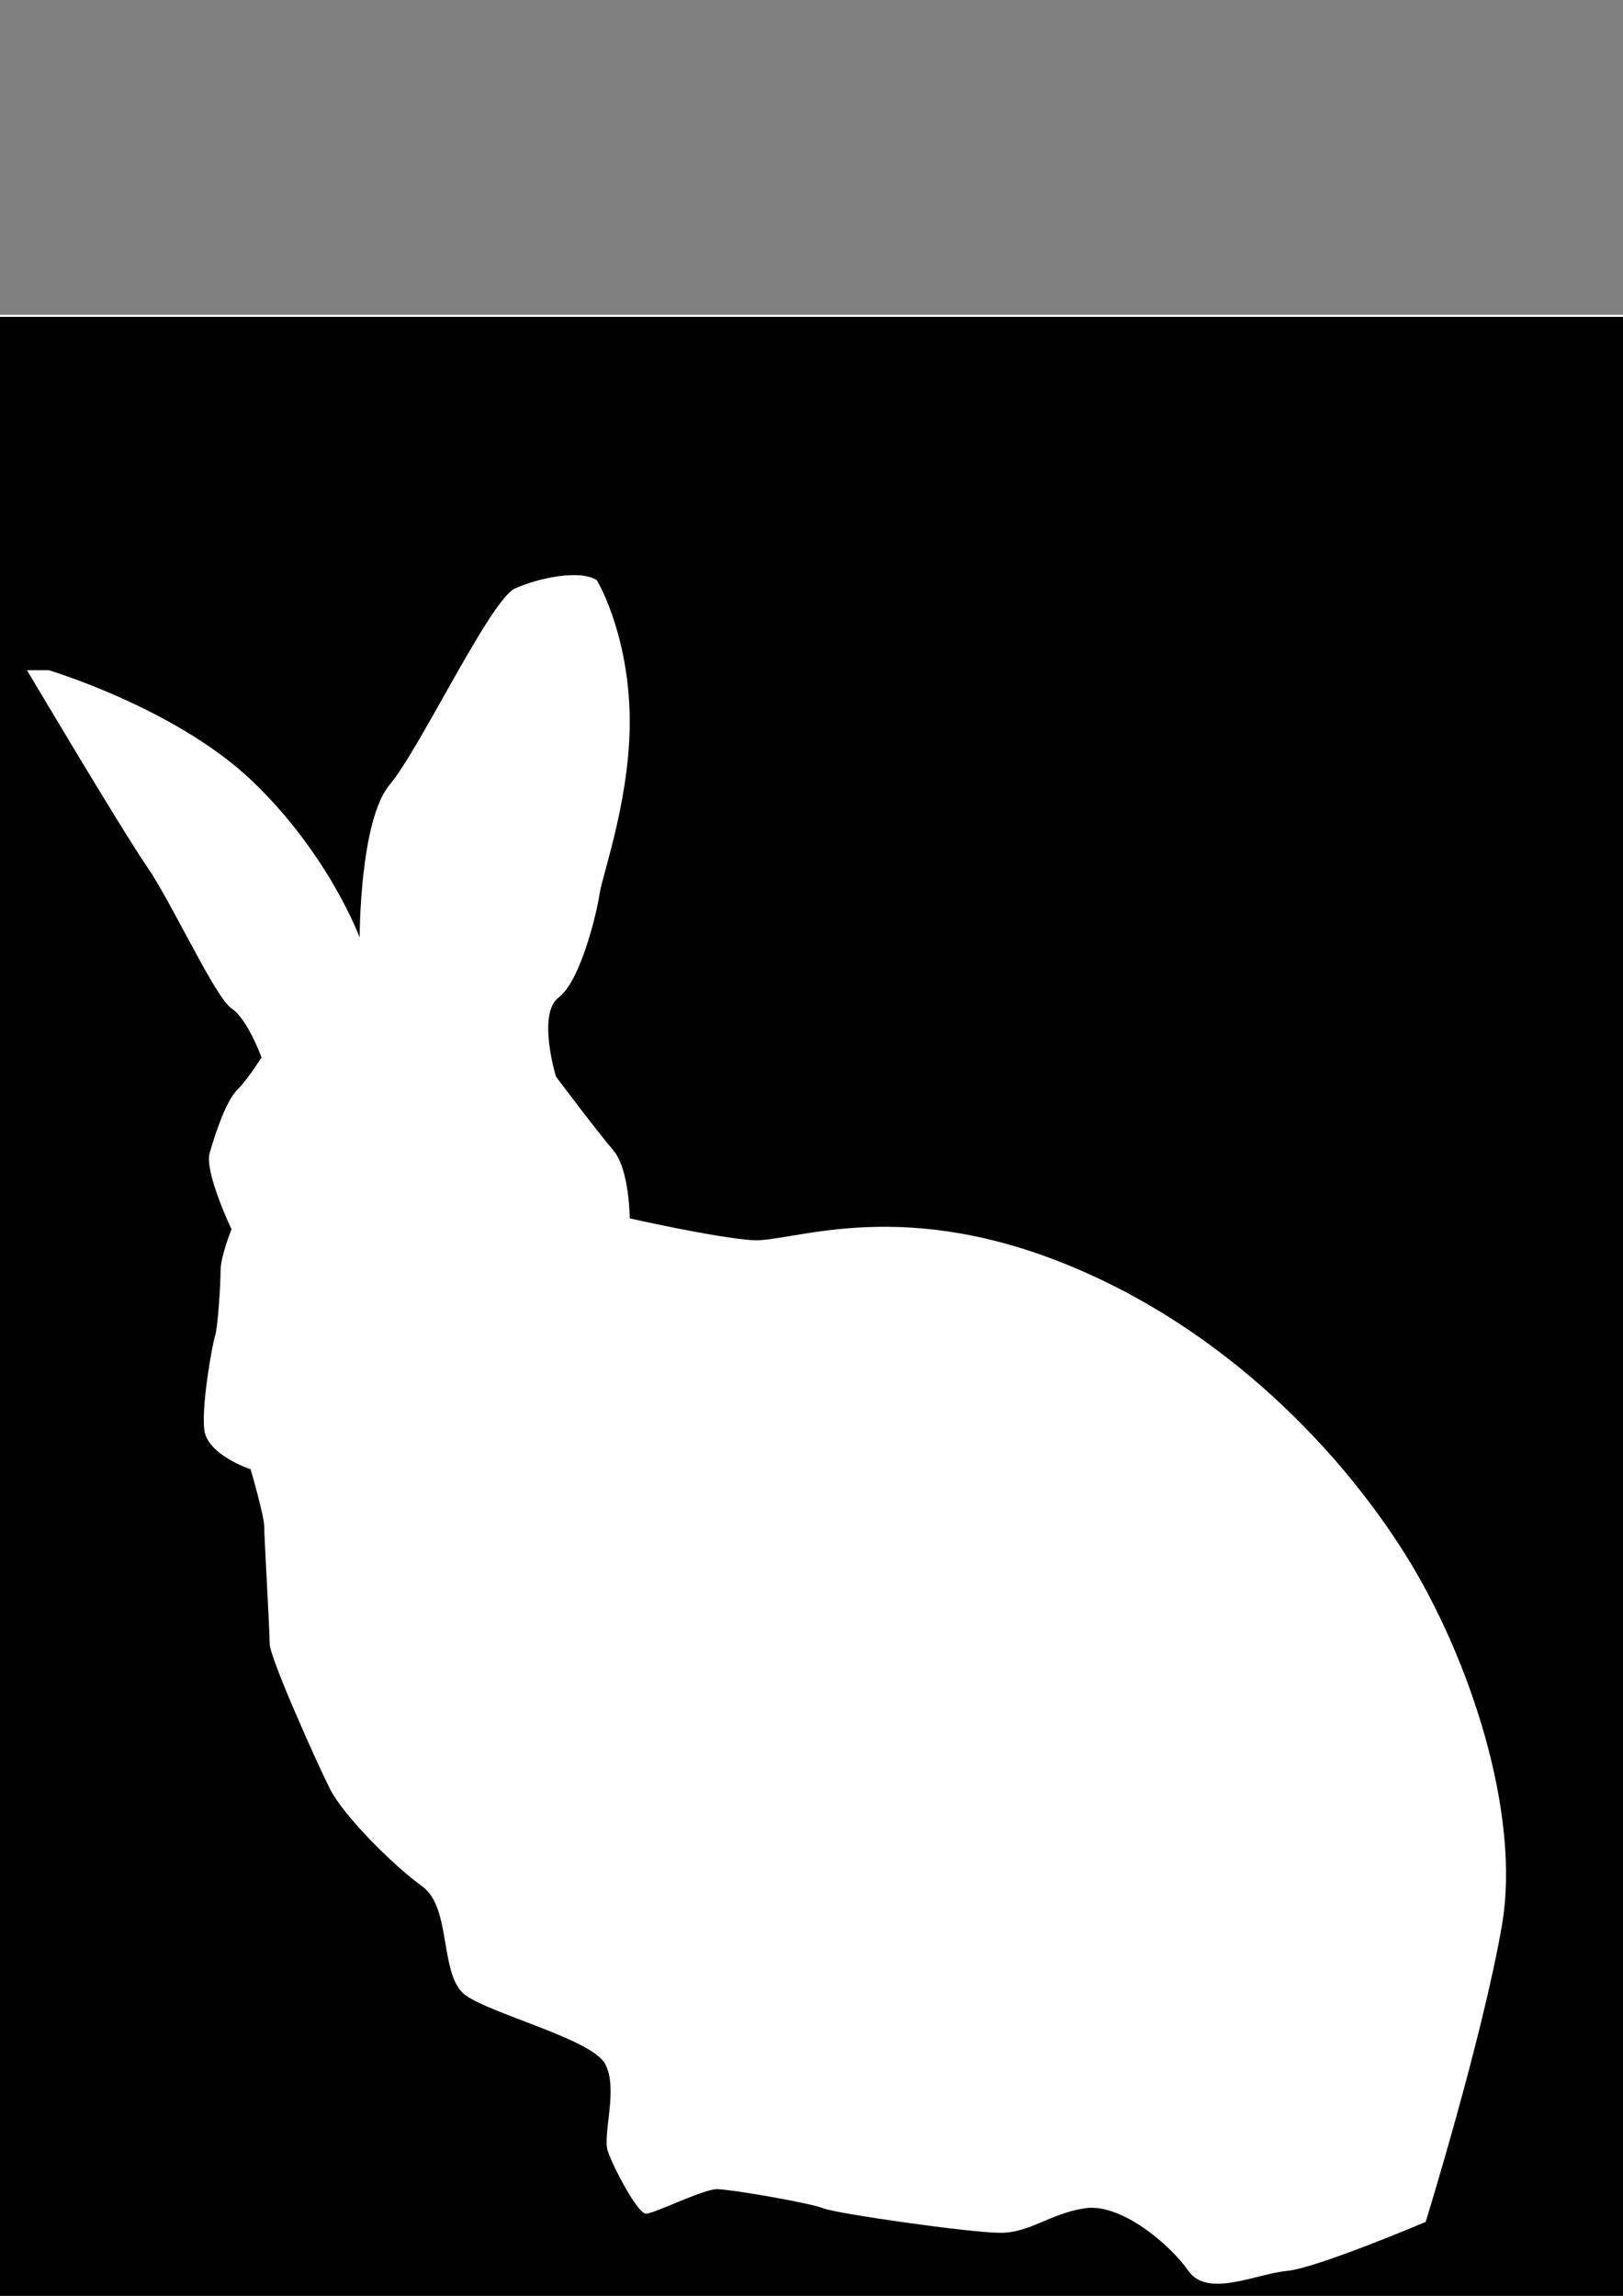 <?xml version="1.0" encoding="UTF-8" standalone="no"?>
<!-- Created with Inkscape (http://www.inkscape.org/) -->

<svg
   xmlns:dc="http://purl.org/dc/elements/1.1/"
   xmlns:cc="http://creativecommons.org/ns#"
   xmlns:rdf="http://www.w3.org/1999/02/22-rdf-syntax-ns#"
   xmlns:svg="http://www.w3.org/2000/svg"
   xmlns="http://www.w3.org/2000/svg"
   version="1.1"
   width="744.094"
   height="1052.362"
   id="svg2">
  <rect width="100%" height="100%" fill="#808080" stroke="none"/>
  <defs
     id="defs4">
    <clipPath
       id="clipPath3018">
      <path
         d="m 0,841.89 595.276,0 L 595.276,0 0,0 0,841.89 z"
         id="path3020" />
    </clipPath>
  </defs>
  <g
     id="layer1">
    <rect
       width="999.051"
       height="999.051"
       x="-131.454"
       y="144.765"
       id="rect3033"
       style="fill:#000000;fill-opacity:1;stroke:#ffffff;stroke-width:0.949;stroke-miterlimit:4;stroke-opacity:1;stroke-dasharray:none" />
    <g
       transform="matrix(1.25,0,0,-1.25,-5.983,1205.459)"
       id="g3012">
      <g
         id="g3014">
        <g
           clip-path="url(#clipPath3018)"
           id="g3016">
          <g
             transform="translate(14.693,718.585)"
             id="g3022">
            <path
               d="m 0,0 8,0 c 0,0 47,-14 75,-41 28,-27 39,-57 39,-57 0,0 0,43 11,56 11,13 37,68 46,72 9,4 24,7 30,3 0,0 11,-18 12,-48 1,-30 -10,-60 -11,-67 -1,-7 -7,-32 -15,-38 -8,-6 -1,-29 -1,-29 0,0 15,-20 21,-27 6,-7 6.064,-25 6.064,-25 0,0 30.936,-7 44.936,-8 14,-1 52,16 113,-8 61,-24 104,-71 127,-108 23,-37 42,-94 35,-135 -7,-41 -28,-109 -28,-109 0,0 -40,-17 -51,-18 -11,-1 -29,-10 -36,0 -7,10 -25,25 -38,23 -13,-2 -20,-9 -31,-9 -11,0 -60,7 -65,9 -5,2 -34,7 -39,7 -5,0 -23,-9 -26,-9 -3,0 -12,17 -14,23 -2,6 4,23 -1,32 -5,9 -41,18 -51,25 -10,7 -5,32 -16,40 -11,8 -29,26 -34,36 -5,10 -22,48 -22,53 0,5 -2,39 -2,43 0,4 -5,21 -5,21 0,0 -16,5.214 -17,14.607 -1,9.393 3,31.393 4,34.393 1,3 2,19 2,24 0,5 4,15 4,15 0,0 -10,21 -8,28 2,7 6,19 10,23 4,4 9,12 9,12 0,0 -5,14 -11,18 -6,4 -22,39 -31,52 C 35,-59 0,0 0,0"
               id="path3024"
               style="fill:#ffffff;fill-opacity:1;fill-rule:nonzero;stroke:none" />
          </g>
        </g>
      </g>
    </g>
  </g>
</svg>
